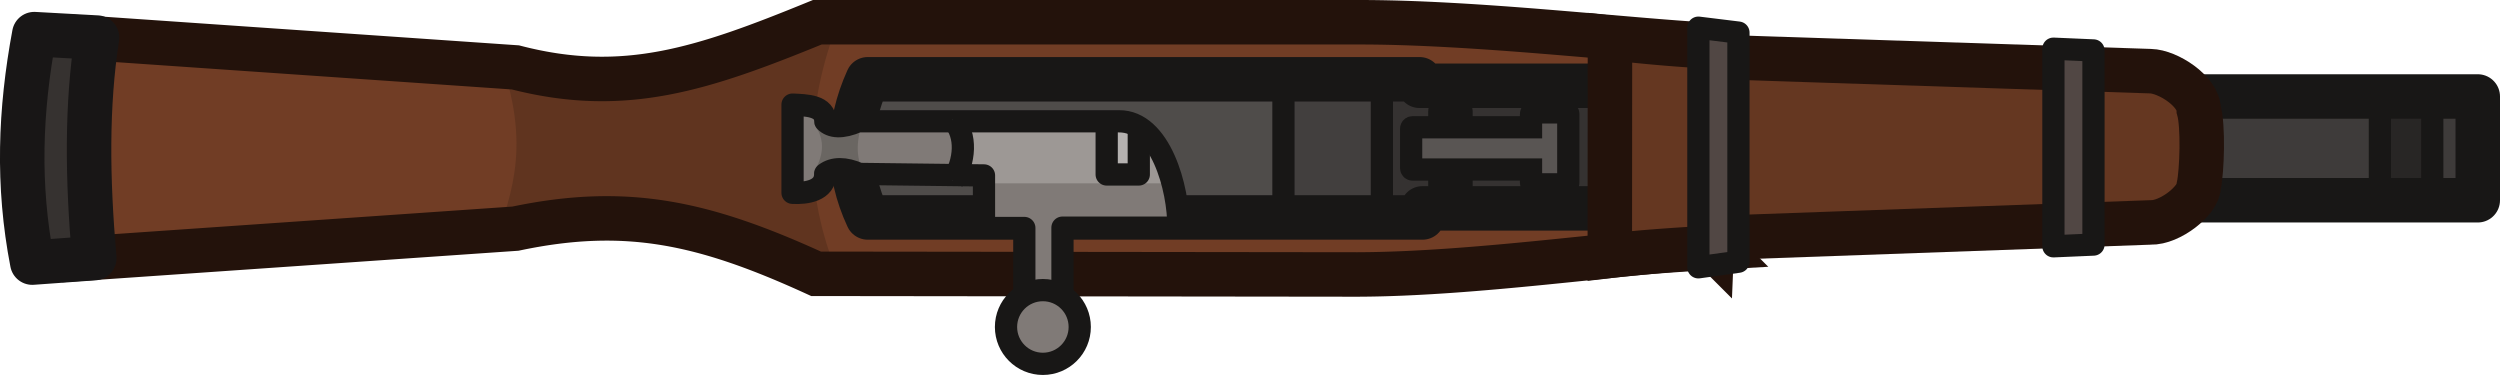 <svg width="168.652" height="25.294" viewBox="0 0 44.622 6.692" xmlns="http://www.w3.org/2000/svg">
    <g transform="translate(-107.893 -2.999)">
        <path style="fill:#713d25;fill-opacity:1;stroke:none;stroke-width:.794;stroke-linejoin:miter;stroke-dasharray:none;stroke-opacity:1" d="m109.463 7.61 7.661-.53c1.983-.417 3.366-.11 5.366.806l9.66.012c2.092-.006 4.657-.707 6.328-.805.047-1.404.052-1.38 0-2.926-1.517-.082-4.244-.777-6.346-.77l-9.62-.001c-2.042.835-3.442 1.309-5.388.806l-7.66-.529c-.303 1.423-.263 2.663 0 3.936z"/>
        <path style="fill:#4f4c4a;fill-opacity:1;stroke:none;stroke-width:.794;stroke-linejoin:round;stroke-dasharray:none;stroke-opacity:1" d="M136.536 6.693h-3.441v.187H122.97V4.414h10.07v.172h3.495z"/>
        <path style="fill:#3e3b3a;fill-opacity:1;fill-rule:evenodd;stroke:none;stroke-width:.794px;stroke-linecap:round;stroke-linejoin:round;stroke-miterlimit:5.89;stroke-opacity:1" class="cls-3" d="M145.941 4.721h6.087v1.852h-6.087z"/>
        <path style="fill:#282625;fill-opacity:1;stroke:#181716;stroke-width:.397;stroke-linejoin:round" d="M150.371 4.838h.935v1.619h-.935z"/>
        <path style="fill:none;fill-opacity:1;fill-rule:evenodd;stroke:#181716;stroke-width:.794px;stroke-linecap:round;stroke-linejoin:round;stroke-miterlimit:5.89;stroke-opacity:1" class="cls-3" d="M145.96 4.721h6.158v1.852h-6.157z"/>
        <path style="fill:#423f3e;fill-opacity:1;stroke:none;stroke-width:.397;stroke-linejoin:round;stroke-dasharray:none;stroke-opacity:1" d="M130.814 4.515v2.44h1.862V4.34Z"/>
        <path style="fill:#353231;fill-opacity:1;stroke:none;stroke-width:.576;stroke-linejoin:round;stroke-dasharray:none;stroke-opacity:1" d="M132.526 4.515v2.44h3.925V4.34Z"/>
        <path style="fill:none;fill-opacity:1;stroke:#181716;stroke-width:.794;stroke-linejoin:round;stroke-dasharray:none;stroke-opacity:1" d="M136.725 6.718h-3.442v.162h-9.902c-.383-.822-.372-1.644 0-2.466h9.85v.116h3.494z"/>
        <path style="fill:#60341f;fill-opacity:1;stroke:none;stroke-width:.569;stroke-linejoin:round;stroke-dasharray:none;stroke-opacity:1" d="M116.727 3.807c.682 1.69.315 2.617-.019 3.568l2.472-.25 3.722.906c-.617-1.405-.733-2.96 0-4.768L119.15 4.41z"/>
        <path style="fill:none;fill-opacity:1;stroke:#23120b;stroke-width:.794;stroke-linejoin:miter;stroke-dasharray:none;stroke-opacity:1" d="m109.432 7.61 7.661-.53c1.983-.417 3.365-.11 5.366.806l9.66.012c2.091-.006 4.657-.396 6.328-.493a43.9 43.9 0 0 0 0-3.603c-1.517-.081-4.244-.412-6.346-.406h-9.62c-2.043.835-3.443 1.309-5.388.806l-7.661-.529c-.302 1.423-.262 2.663 0 3.936z"/>
        <path style="fill:#363230;fill-opacity:1;stroke:#181616;stroke-width:.794;stroke-linejoin:round;stroke-dasharray:none;stroke-opacity:1" d="m109.625 3.67-1.12-.062c-.254 1.364-.305 2.69-.036 4.078l1.107-.08c-.125-1.424-.139-2.727.049-3.936z"/>
        <path style="fill:#653721;fill-opacity:1;stroke:#23120b;stroke-width:.794;stroke-linejoin:miter;stroke-dasharray:none;stroke-opacity:1" d="m138.557 7.245 7.719-.276c.349.011.856-.39.862-.647.058-.272.084-1.078 0-1.367-.008-.331-.552-.68-.862-.686l-7.722-.253z"/>
        <path style="fill:#514744;fill-opacity:1;fill-rule:evenodd;stroke:#181716;stroke-width:.397;stroke-linecap:round;stroke-linejoin:round;stroke-miterlimit:5.89;stroke-dasharray:none;stroke-opacity:1" class="cls-3" d="m144.544 3.868.715.031v3.465l-.715.031z"/>
        <path style="fill:#4f4c4a;fill-opacity:1;stroke:#181716;stroke-width:.397;stroke-linejoin:round;stroke-dasharray:none;stroke-opacity:1" d="M132.558 6.95V4.344"/>
        <path style="fill:#653721;fill-opacity:1;stroke:#23120b;stroke-width:.794;stroke-linejoin:miter;stroke-dasharray:none;stroke-opacity:1" d="M136.626 7.565c.635-.076 1.367-.118 1.922-.15a43.288 43.288 0 0 0 0-3.578c-.56-.03-1.212-.08-1.919-.163z"/>
        <path style="fill:#514744;fill-opacity:1;fill-rule:evenodd;stroke:#181716;stroke-width:.397;stroke-linecap:round;stroke-linejoin:round;stroke-miterlimit:5.89;stroke-dasharray:none;stroke-opacity:1" class="cls-3" d="m138.207 3.493.715.088V7.67l-.715.1z"/>
        <path class="cls-8" d="M135.885 5.032v1.23c0 .027-.027.027-.027.027h-.612c-.026 0-.026-.027-.026-.027v-.238h-1.24v.291c0 .027-.026.027-.026.027h-.344c-.027 0-.027-.027-.027-.027v-.29h-.476c-.027 0-.027-.027-.027-.027v-.702s0-.026.027-.026h.476v-.291s0-.027.027-.027h.344s.026 0 .026.027v.291h1.24v-.238s0-.027.026-.027h.612s.027 0 .027.027z" style="fill:#595553;fill-opacity:1;fill-rule:evenodd;stroke:#181716;stroke-width:.397px;stroke-linecap:round;stroke-miterlimit:15.118;stroke-opacity:1"/>
        <path style="fill:#807a77;fill-opacity:1;stroke:none;stroke-width:.397;stroke-linejoin:round;stroke-dasharray:none;stroke-opacity:1" d="m122.792 6.205-.578.338V4.969l.562.299h5.616l.573 1.734h-2.13v1.206h-.61v-1.2h-.729v-.774Z"/>
        <path style="fill:#9d9895;fill-opacity:1;stroke:none;stroke-width:.415;stroke-linejoin:round;stroke-dasharray:none;stroke-opacity:1" d="M124.841 5.237c.298.328.193.725 0 1.034h4.12l-.561-1.045z"/>
        <path style="fill:#b5b2b0;fill-opacity:1;stroke:#181716;stroke-width:.397;stroke-linejoin:round;stroke-dasharray:none;stroke-opacity:1" d="M127.646 5.259v.854h.573v-.854"/>
        <path style="fill:#6a6662;fill-opacity:1;stroke:none;stroke-width:.397;stroke-linejoin:round;stroke-dasharray:none;stroke-opacity:1" d="M122.42 5.204c.23.32.151.601 0 .871h.89c-.154-.275-.132-.6 0-.96z"/>
        <path style="fill:none;fill-opacity:1;stroke:#181716;stroke-width:.397;stroke-linejoin:round;stroke-dasharray:none;stroke-opacity:1" d="M122.622 6.102c.003.303-.338.352-.583.338V4.866c.248.012.583.015.585.298.103.103.29.13.585 0h4.657c.735-.007 1.069 1.194 1.059 1.898h-2.068v1.206h-.681v-1.2h-.72V6.13l-2.225-.027c-.257-.114-.467-.111-.61-.002z"/>
        <path style="fill:#4f4c4a;fill-opacity:1;stroke:#181716;stroke-width:.397;stroke-linejoin:round;stroke-dasharray:none;stroke-opacity:1" d="M130.801 6.95V4.344"/>
        <path style="fill:#b5b2b0;fill-opacity:1;stroke:#181716;stroke-width:.397;stroke-linejoin:round;stroke-dasharray:none;stroke-opacity:1" d="M124.9 5.132c.26.28.217.75 0 1.094"/>
        <circle style="fill:#807a77;fill-opacity:1;stroke:#181716;stroke-width:.397;stroke-linejoin:round;stroke-dasharray:none;stroke-opacity:1" cx="126.507" cy="8.835" r=".658"/>
    </g>
</svg>
